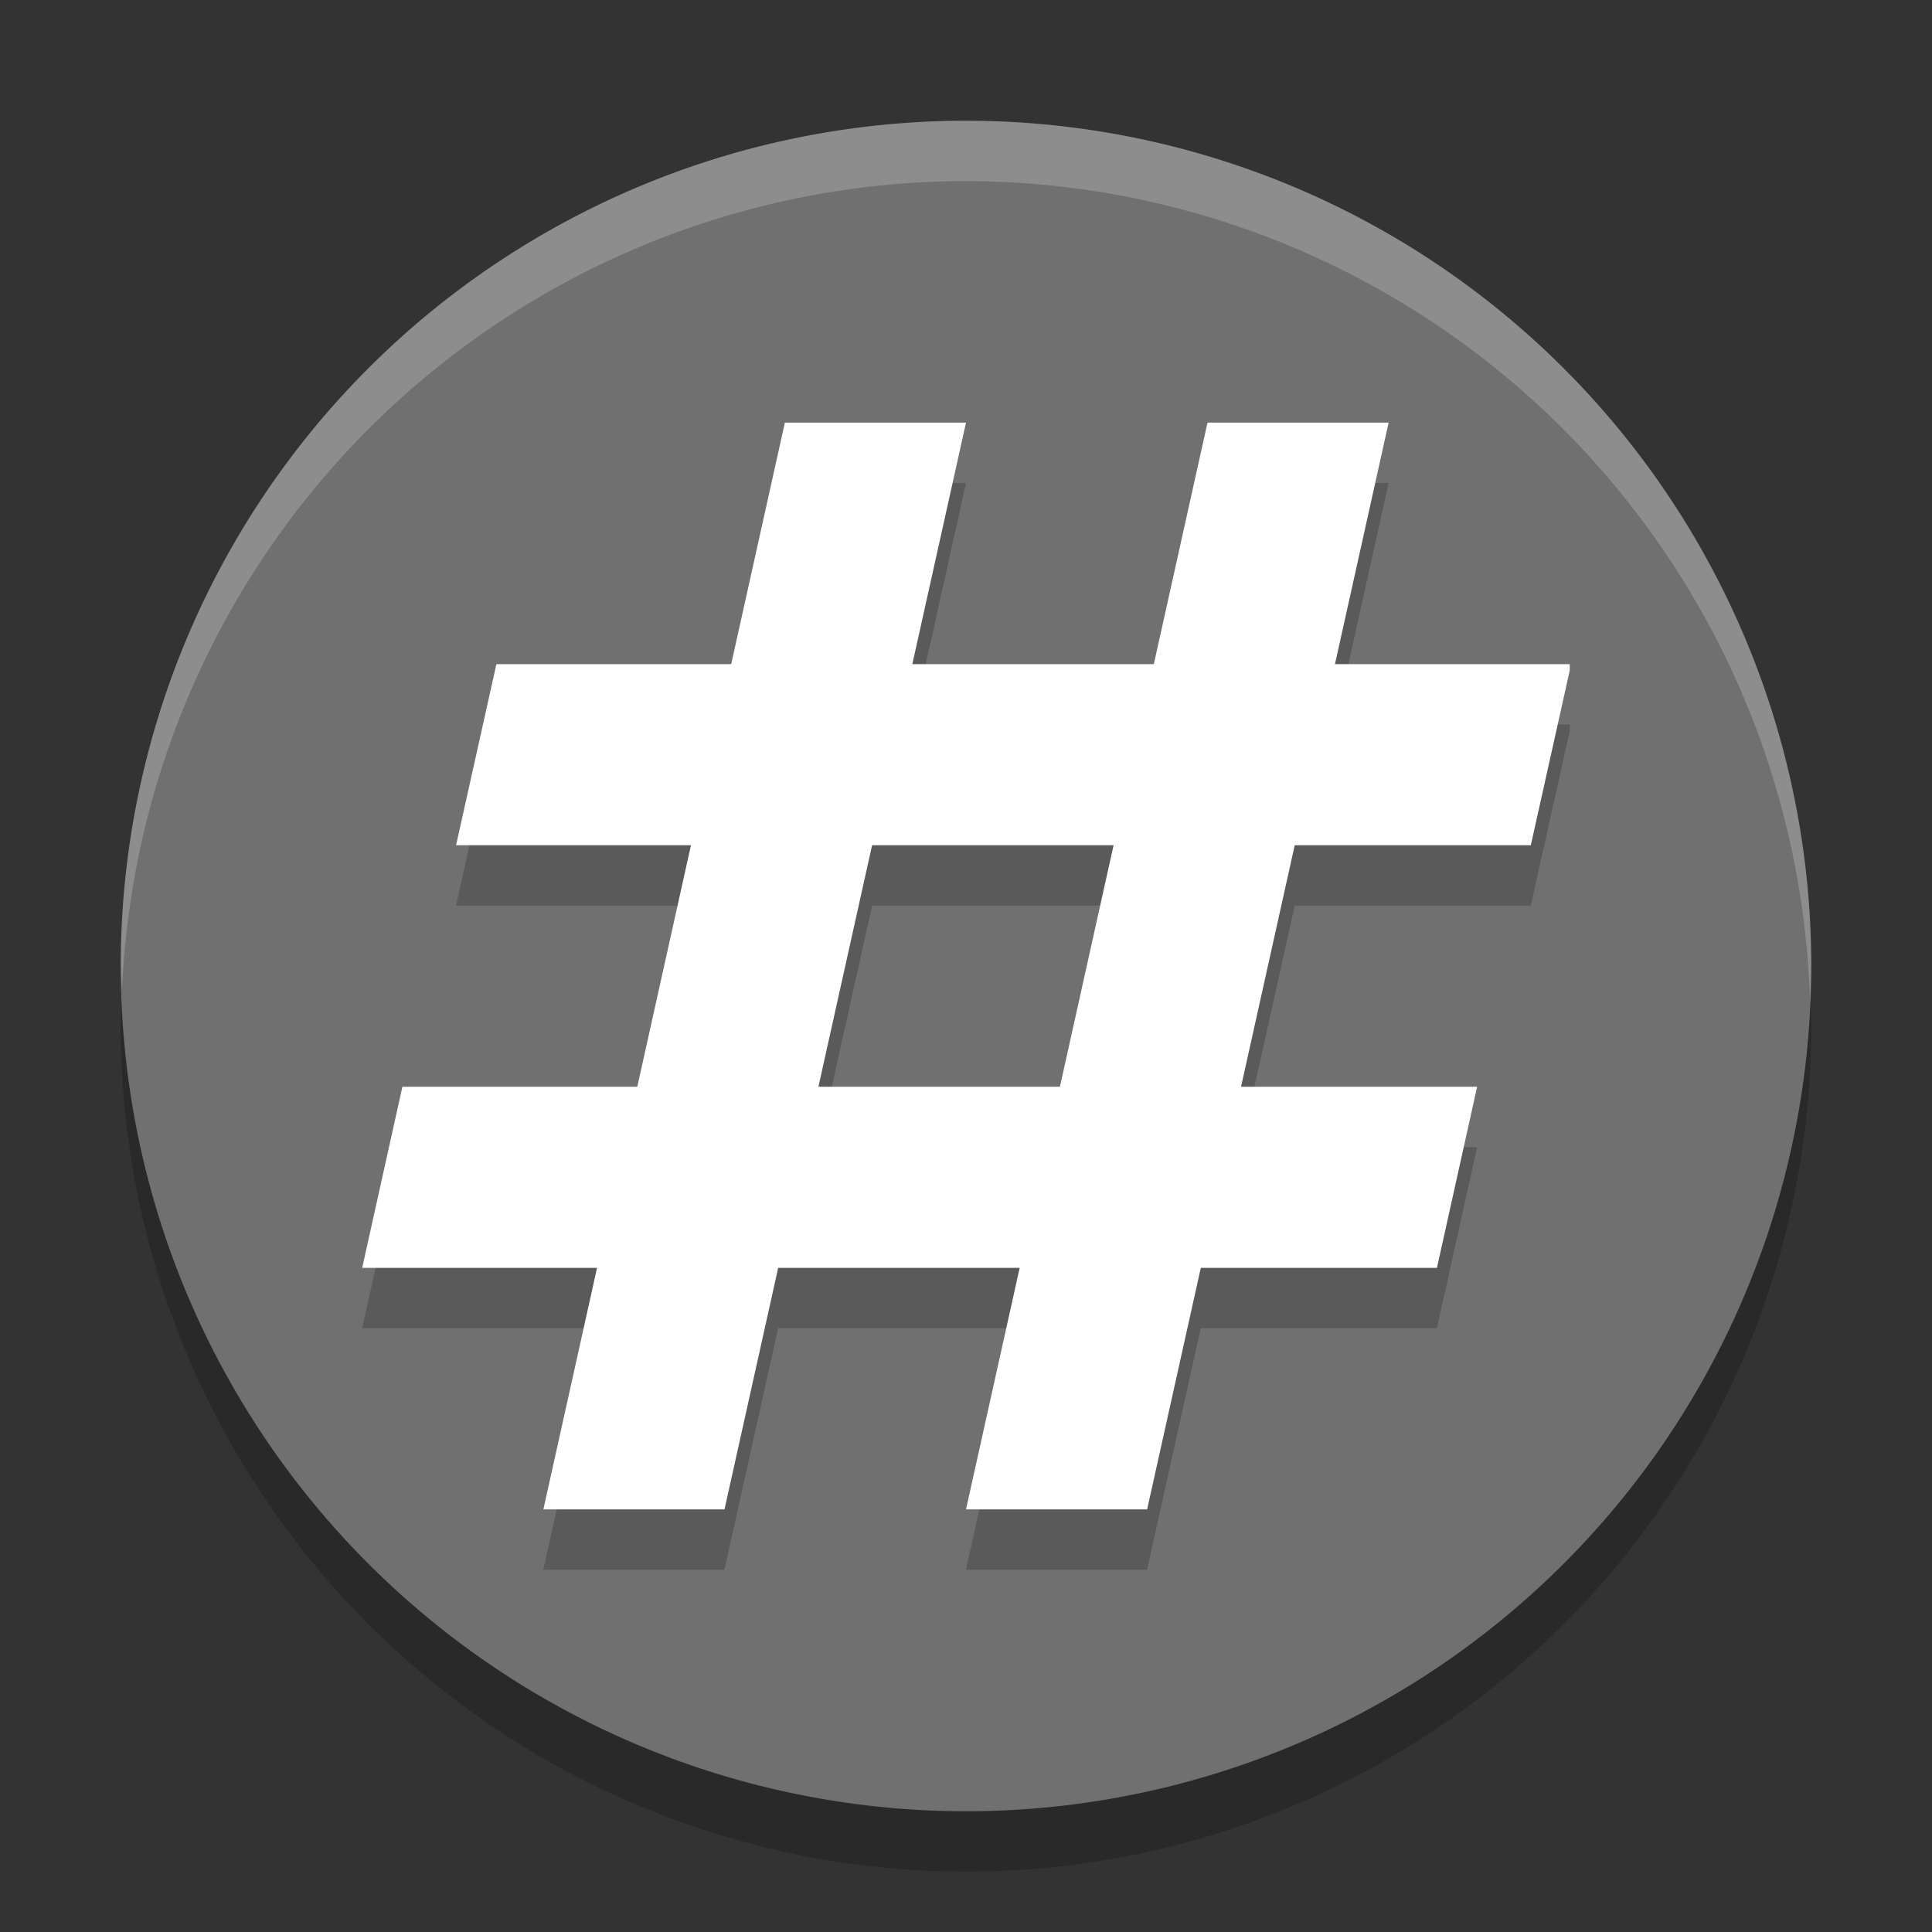 <svg xmlns="http://www.w3.org/2000/svg" width="32" height="32" version="1.1" viewBox="0 0 32 32">
 <rect x="0" y="0" width="32" height="32" fill="#333333" stroke="none"/>
 <path style="opacity:.2" d="m16 3a14 14 0 0 0 -14 14 14 14 0 0 0 14 14 14 14 0 0 0 14 -14 14 14 0 0 0 -14 -14z"/>
 <path style="fill:#707070" d="m16 2a14 14 0 0 0 -14 14 14 14 0 0 0 14 14 14 14 0 0 0 14 -14 14 14 0 0 0 -14 -14z"/>
 <path style="opacity:.2;fill:#ffffff" d="m16 2a14 14 0 0 0 -14 14 14 14 0 0 0 0.021 0.414 14 14 0 0 1 13.979 -13.414 14 14 0 0 1 13.979 13.586 14 14 0 0 0 0.021 -0.586 14 14 0 0 0 -14 -14z"/>
 <path style="opacity:.2" d="m13 8-0.889 4h-3.889l-0.668 3h3.891l-0.891 4h-3.889l-0.666 3h3.889l-0.889 4h3l0.889-4h4l-0.889 4h3l0.889-4h3.912l0.666-3h-3.912l0.891-4h3.91l0.645-2.896v-0.104h-3.889l0.889-4h-3l-0.889 4h-4l0.889-4h-3zm1.445 7h4l-0.891 4h-4l0.891-4z"/>
 <path style="fill:#ffffff" d="m13 7h3l-4 18h-3z"/>
 <path style="fill:#ffffff" d="m20 7h3l-4 18h-3z"/>
 <path style="fill:#ffffff" d="m8.222 11-0.668 3h17.801l0.645-2.896v-0.104zm-1.557 7-0.666 3h17.801l0.666-3z"/>
</svg>
